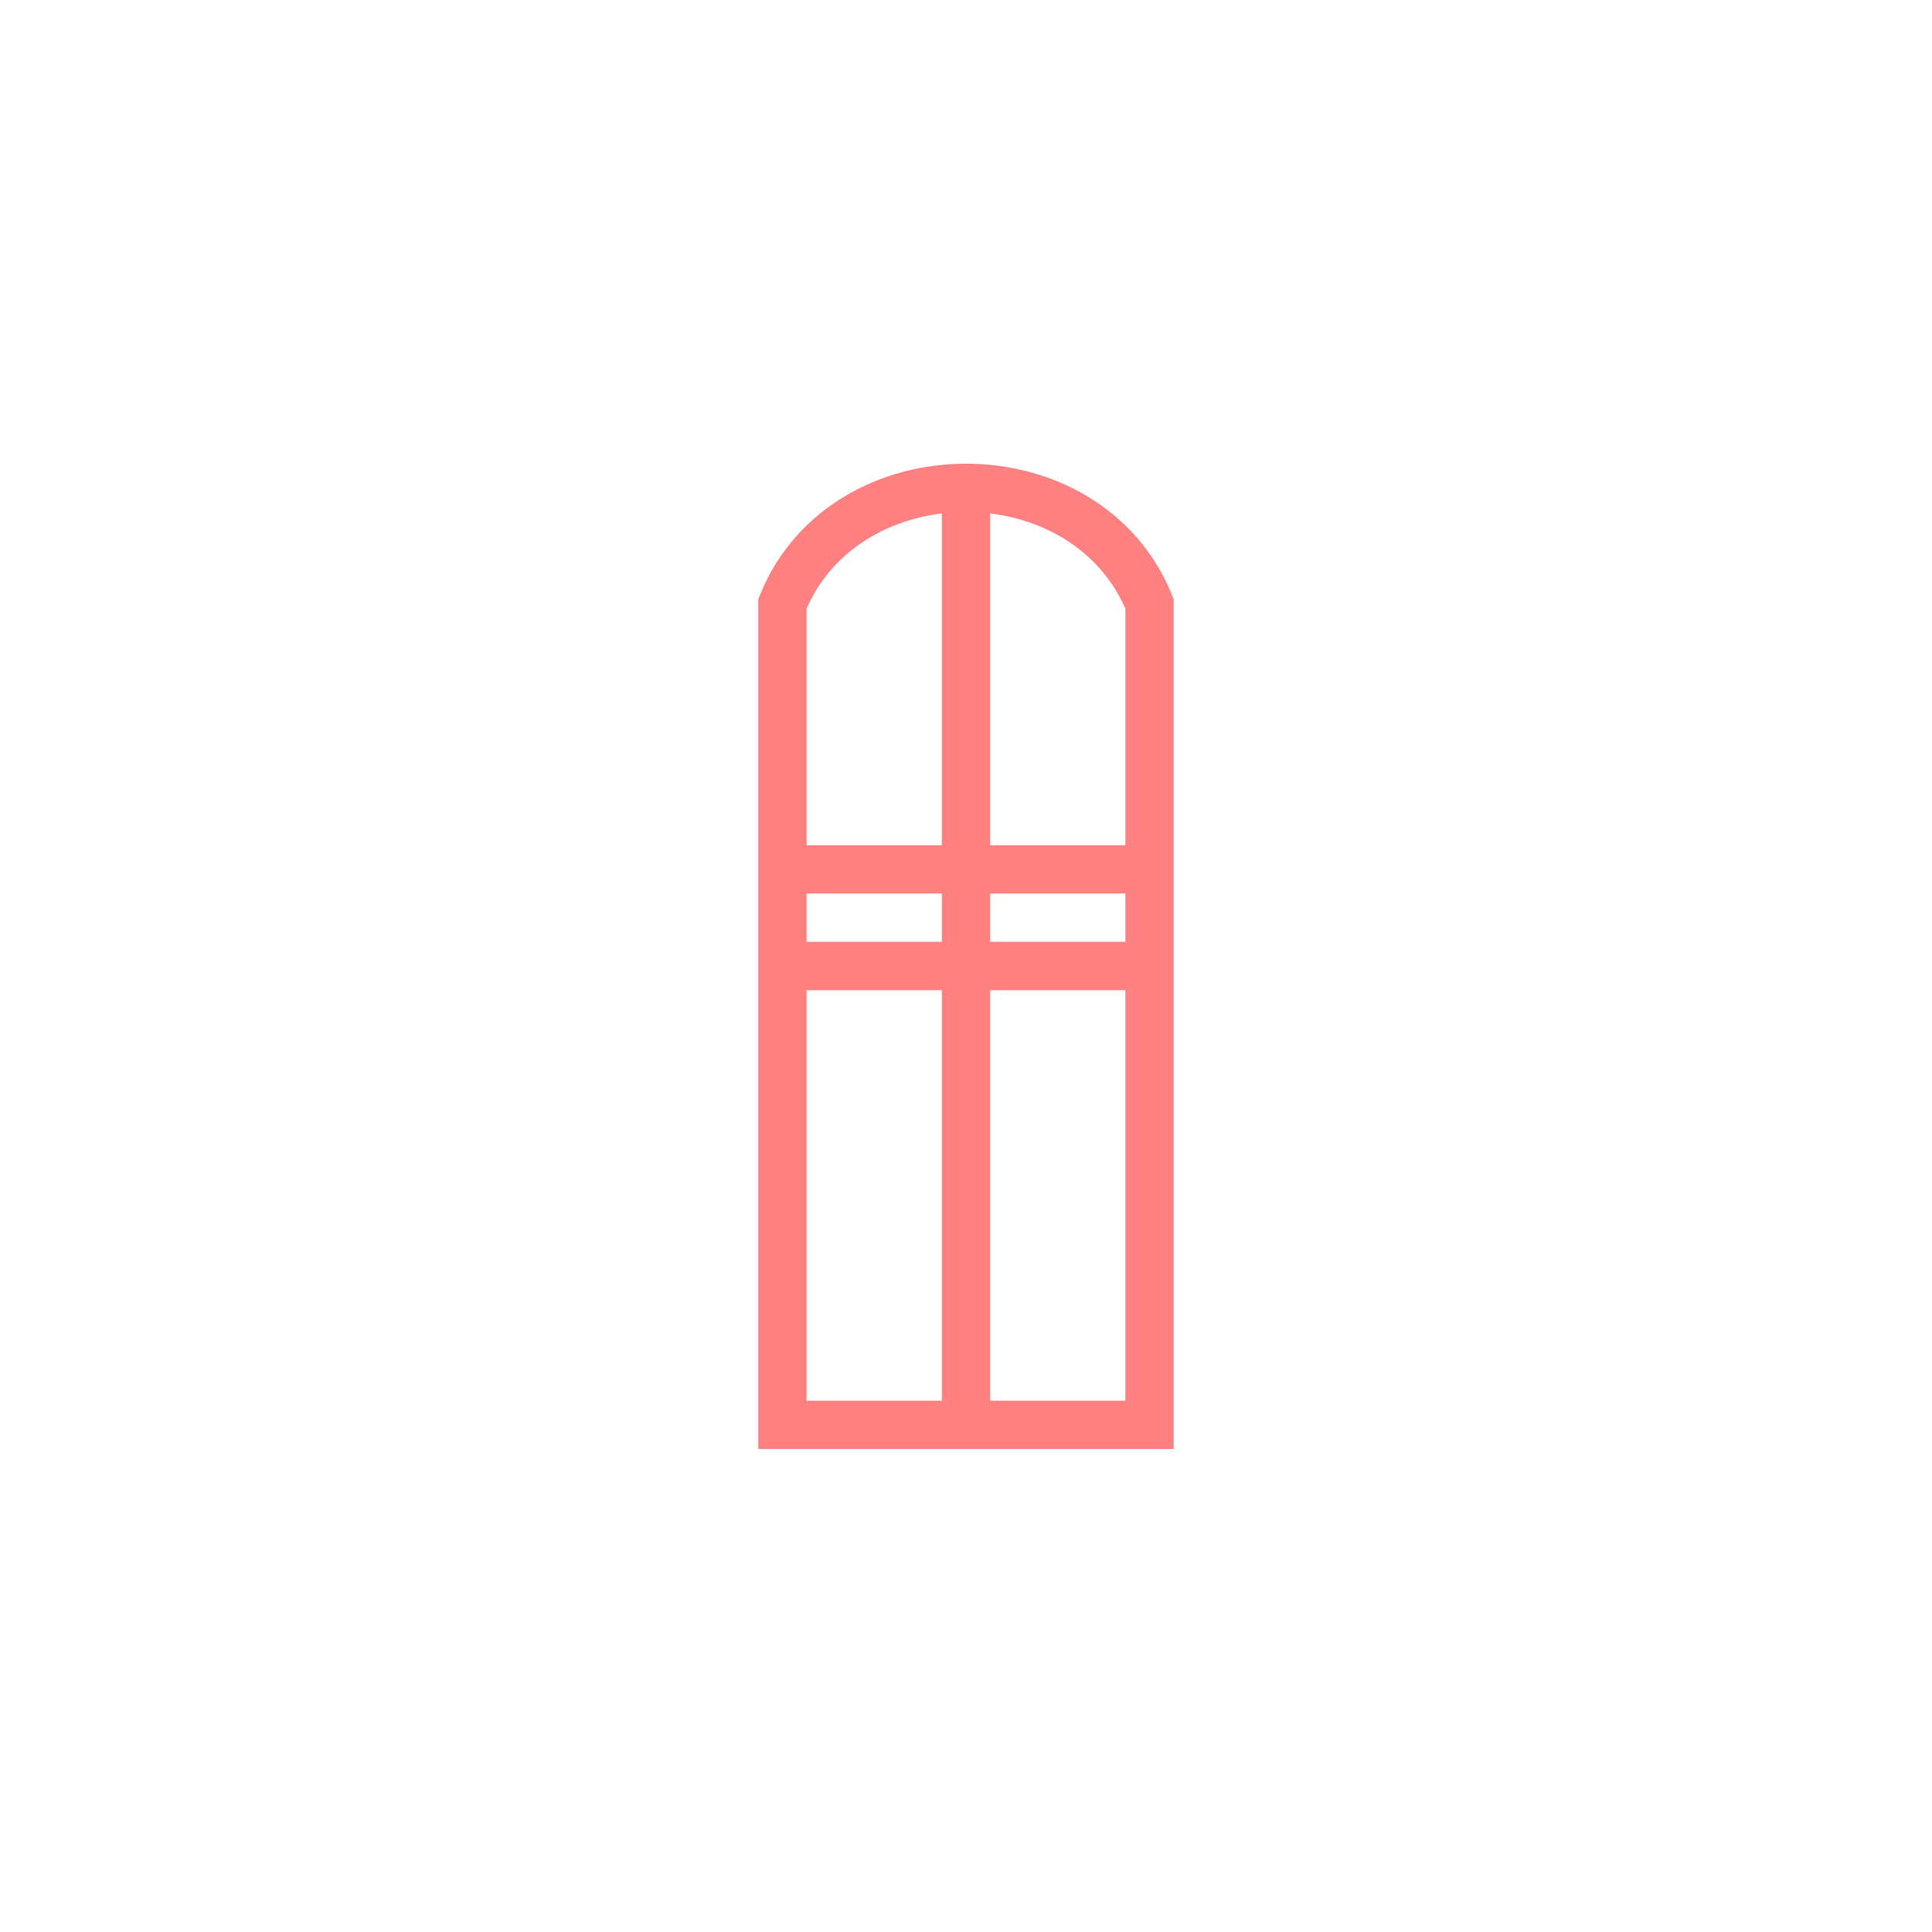 <?xml version="1.0"?>
<!DOCTYPE svg PUBLIC "-//W3C//DTD SVG 1.1//EN" "http://www.w3.org/Graphics/SVG/1.1/DTD/svg11.dtd" >
<!-- SVG content generated using Symbology Configuration Management System (SCMS) -->
<!-- Systematic Software Engineering Ltd. - www.systematic.co.uk - do not remove  -->
<svg id="SHGPEWMSI-*****" width="400px" height="400px" viewBox="0 0 400 400">
<g >
<svg viewBox="0 0 400 400" id="_0.SHG-EWMS-------" width="400px" height="400px"><path d="M162 295 L162 125 C175 93 225 93 238 125 L238 295 z" style="stroke:rgb(255,128,128);stroke-width:10;fill:none"></path>
<line x1="200" y1="100" x2="200" y2="295" style="stroke:rgb(255,128,128);stroke-width:10;fill:none"></line>
</svg>

</g>
<g transform="translate(-80 20) scale(1.4 1)" >
<svg viewBox="0 0 400 400" id="_1.SHG-EWMAI------" width="400px" height="400px"><line x1="175" y1="160" x2="225" y2="160" style="stroke:rgb(255,128,128);stroke-width:10;fill:none"></line>
<line x1="175" y1="180" x2="225" y2="180" style="stroke:rgb(255,128,128);stroke-width:10;fill:none"></line>
</svg>

</g>
</svg>